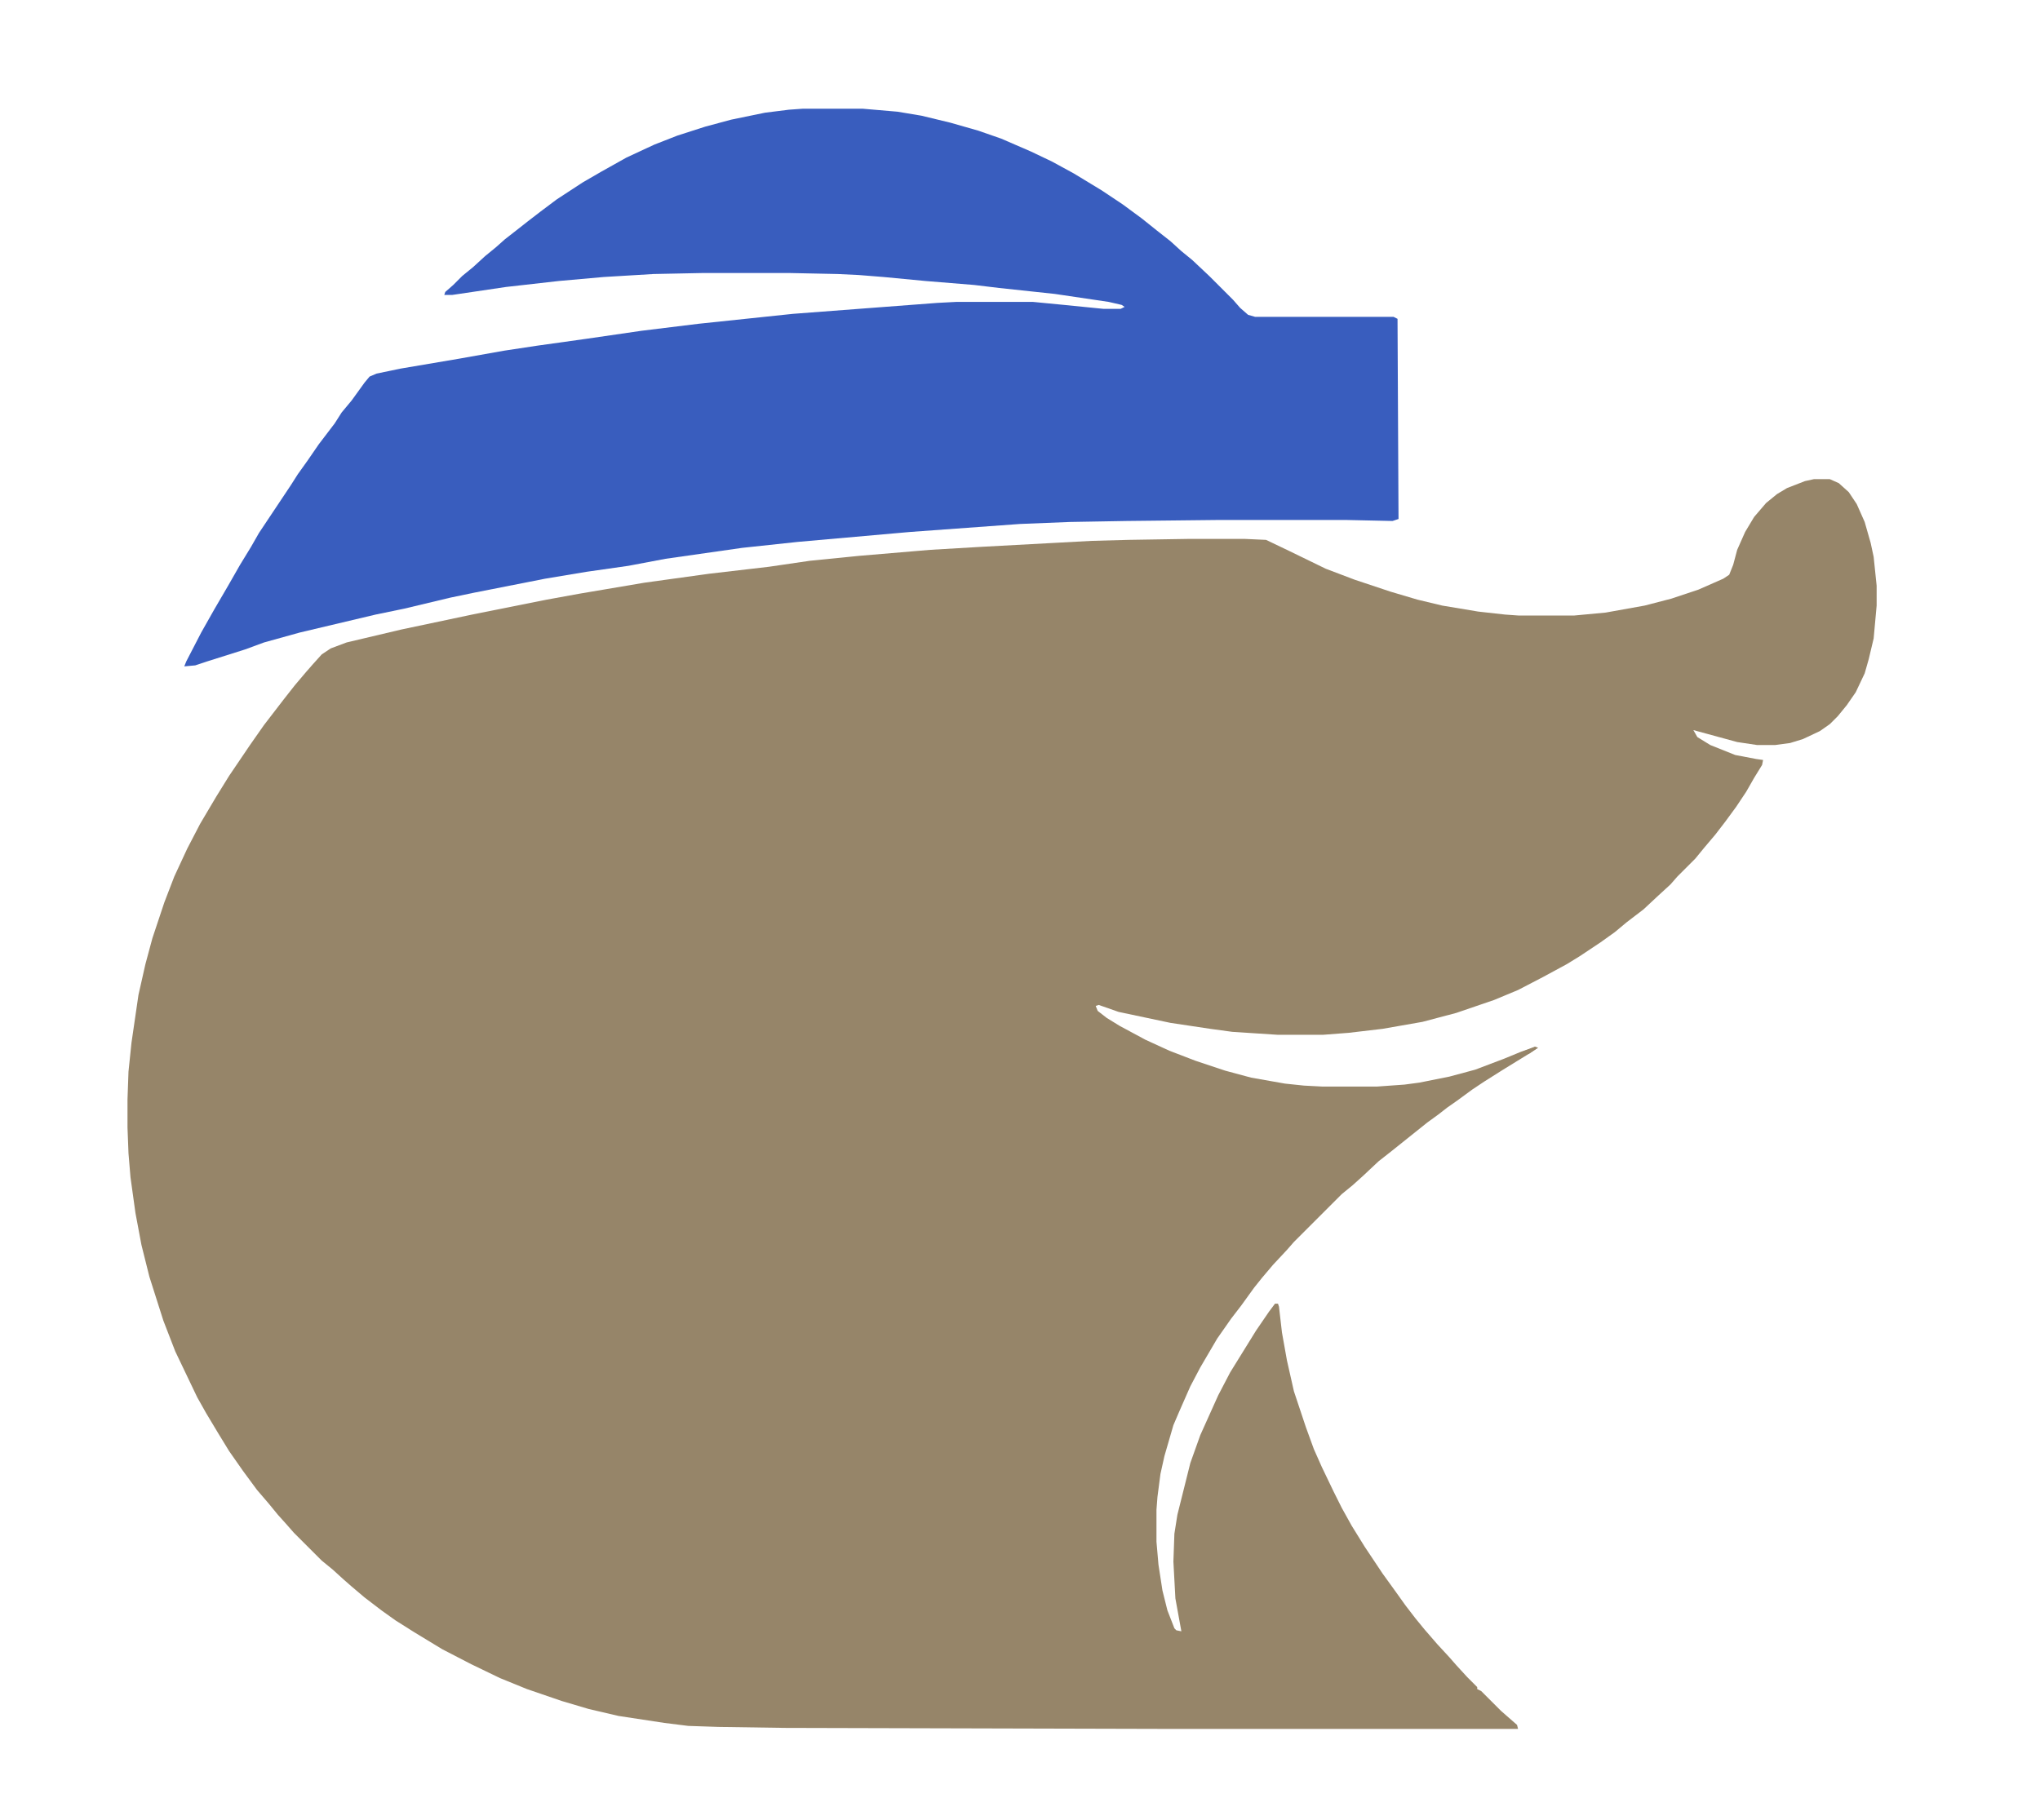 <?xml version="1.0" encoding="UTF-8"?>
<svg version="1.1" viewBox="0 0 2048 1827" width="529" height="472" xmlns="http://www.w3.org/2000/svg">
<path transform="translate(1821,481)" d="m0 0h16l9 4 10 9 8 12 8 18 6 21 3 14 3 29v20l-3 33-5 21-4 14-9 19-9 13-9 11-8 8-10 7-17 8-13 4-15 2h-18l-20-3-44-12 4 7 13 8 25 10 21 4 7 1-1 5-8 13-8 14-10 15-11 15-10 13-11 13-9 11-18 18-7 8-12 11-15 14-17 13-12 10-14 10-21 14-13 8-24 13-25 13-24 10-38 13-34 9-40 7-34 4-26 2h-45l-46-3-22-3-40-6-52-11-20-7-3 1 2 5 9 7 13 8 26 14 24 11 26 10 30 10 26 7 34 6 19 2 19 1h54l28-2 15-2 30-6 26-7 29-11 17-7 14-5 3 1-9 6-26 16-19 12-12 8-15 11-10 7-9 7-11 8-35 28-14 11-16 15-10 9-11 9-48 48-7 8-14 15-11 13-8 10-13 18-10 13-14 20-17 29-10 19-11 25-6 14-9 31-4 18-3 23-1 13v32l2 23 4 26 5 20 7 18 2 2 5 1-6-33-2-37 1-28 3-19 13-52 10-28 18-40 12-23 26-42 13-19 6-8h3l1 3 3 26 5 28 7 31 12 36 8 22 8 18 12 25 8 16 10 18 13 21 18 27 13 18 10 14 10 13 9 11 13 15 12 13 7 8 11 12 10 10v2l4 2 20 20 16 14 1 4h-357l-379-1-67-1-30-1-24-3-46-7-30-7-27-8-35-12-27-11-29-14-29-15-28-17-19-12-14-10-17-13-13-11-8-7-11-10-11-9-28-28-7-8-9-10-9-11-12-14-14-19-14-20-11-18-12-20-9-16-22-46-12-31-14-44-8-32-6-32-5-36-2-24-1-26v-28l1-28 3-29 7-48 7-31 7-26 12-36 10-26 13-28 13-25 16-27 13-21 21-31 14-20 20-26 11-14 11-13 7-8 9-10 9-6 16-6 55-13 71-15 75-15 33-6 65-11 65-9 60-7 41-6 50-5 71-6 51-3 111-6 37-1 62-1h54l22 1 23 11 37 18 29 11 36 12 27 8 25 6 36 6 27 3 14 1h55l32-3 39-7 27-7 27-9 25-11 6-4 4-10 4-15 8-18 9-15 12-14 11-9 10-6 18-7z" fill="#968569"/>
<path transform="translate(806,109)" d="m0 0h60l35 3 24 4 29 7 28 8 23 8 30 13 21 10 22 12 28 17 21 14 19 14 15 12 14 11 11 10 11 9 17 16 24 24 7 8 8 7 7 2h139l4 2 1 201-6 2-46-1h-130l-91 1-57 1-50 2-110 8-113 10-56 6-77 11-37 7-42 6-42 7-71 14-24 5-46 11-29 6-76 18-36 10-19 7-38 12-12 4-11 1 2-5 15-29 13-23 14-24 12-21 11-18 8-14 32-48 7-11 10-14 11-16 16-21 7-11 10-12 13-18 5-6 7-3 24-5 59-10 45-8 33-5 50-7 55-8 57-7 95-10 145-11 19-1h77l31 3 40 4h17l4-2-3-2-13-3-54-8-56-6-25-3-49-4-42-4-25-2-21-1-48-1h-88l-49 1-50 3-45 4-53 6-54 8h-8l1-3 8-7 9-9 11-9 12-11 11-9 9-8 9-7 14-11 13-10 16-12 26-17 19-11 25-14 28-13 23-9 28-9 26-7 34-7 24-3z" fill="#395DBE"/>
<path transform="translate(1541,1051)" d="m0 0 3 1-9 6-4-1v-2z" fill="#968569"/>
<path transform="translate(1544,1050)" d="m0 0 2 1z" fill="#968569"/>
<path transform="translate(1546,1049)" d="m0 0" fill="#968569"/>
<path transform="translate(1548,1048)" d="m0 0" fill="#968569"/>
</svg>
